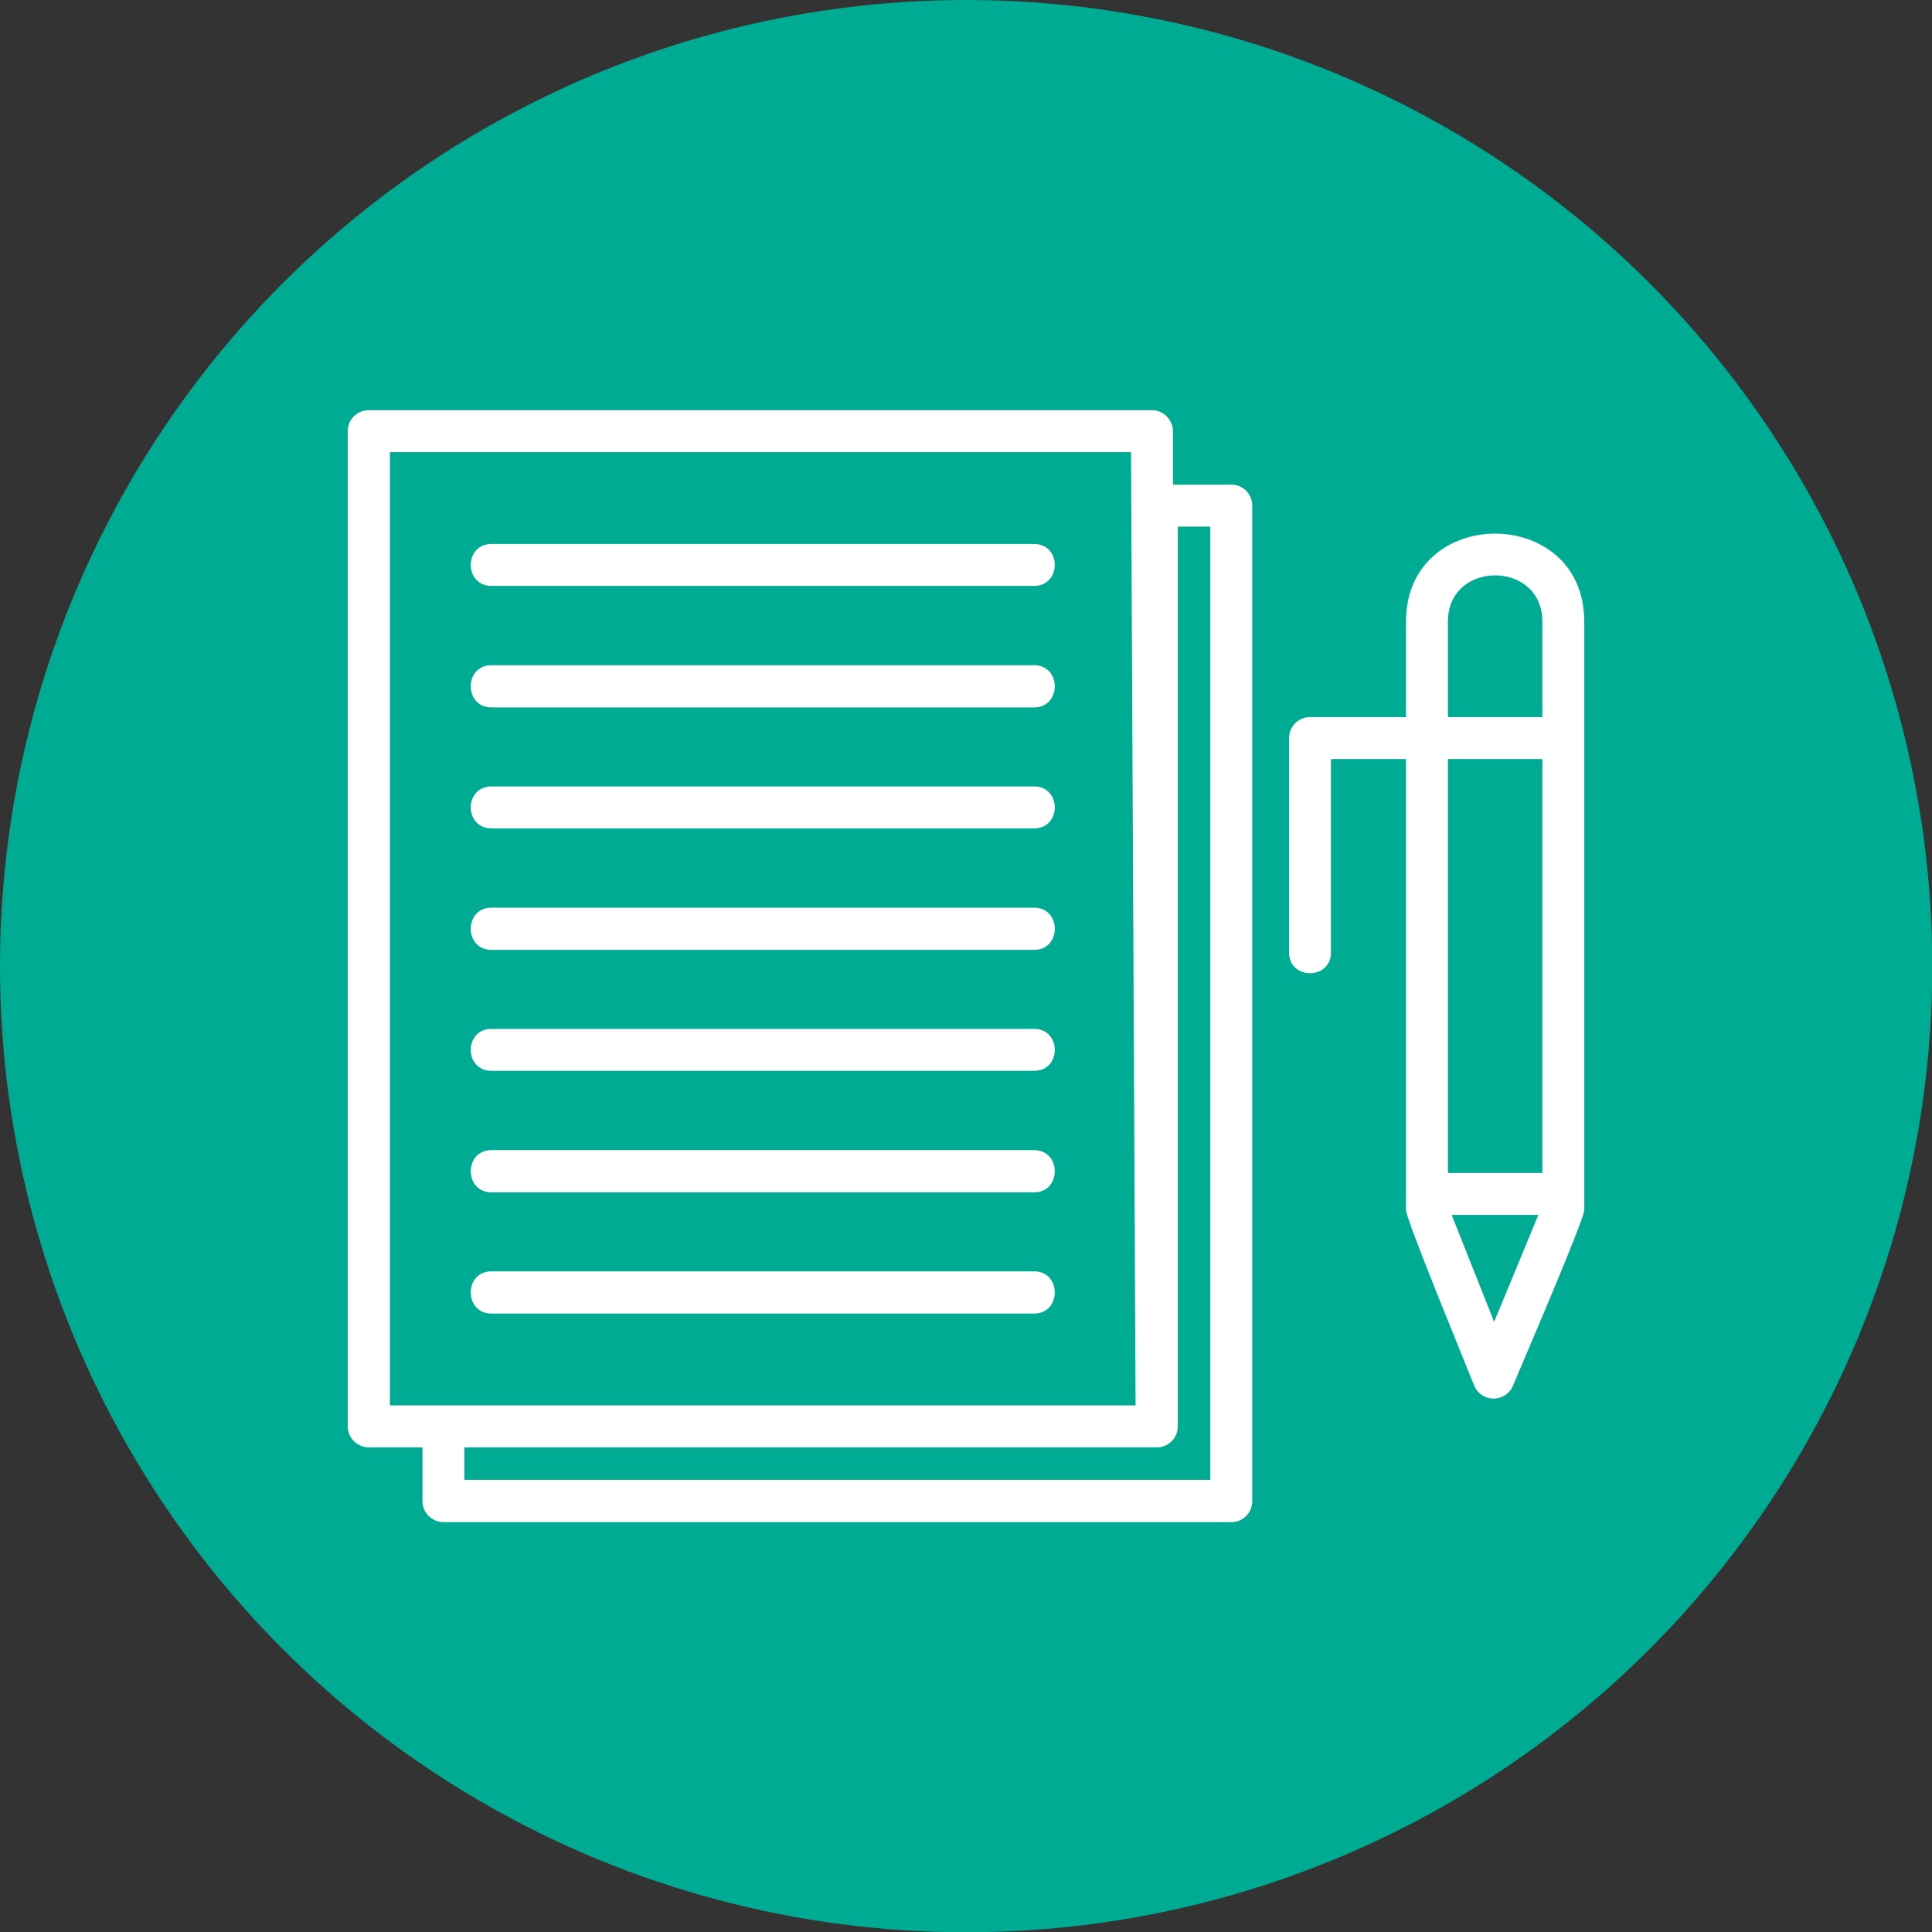 <svg clip-rule="evenodd" fill-rule="evenodd" height="512" image-rendering="optimizeQuality" shape-rendering="geometricPrecision" text-rendering="geometricPrecision" viewBox="0 0 6773 6773" width="512" xmlns="http://www.w3.org/2000/svg"><rect x="0" y="0" width="6773" height="6773" fill="#333333" stroke="none"/><g id="Layer_x0020_1"><circle cx="3387" cy="3387" fill="#00ab94" r="3387"/><path d="m3625 2054h-1902c-97 0-97-147 0-147h1902c97 0 97 147 0 147zm1611 2849c-30 0-57-18-68-46-30-75-239-582-239-615v-1581h-263v678c0 97-147 97-147 0v-751c0-41 33-74 73-74h337v-335c0-411 625-411 625 0v2063c0 34-219 541-250 616-11 27-38 45-68 45zm-147-644 149 375 155-375zm318-147v-1451h-331v1451zm0-1598v-335c0-216-331-216-331 0v335zm-1090 2822h-2762c-41 0-74-33-74-74v-188h-188c-41 0-74-33-74-74v-3489c0-40 33-73 74-73h2745c40 0 73 32 74 73v188h205c41 0 73 33 73 74v3489c0 41-32 74-73 74zm-2689-148h2615v-3342h-114v3154c0 42-33 74-74 74h-2427zm-261-261h2614l-16-3342h-2598zm2258-1597h-1902c-97 0-97-148 0-148h1902c97 0 97 148 0 148zm0 424h-1902c-97 0-97-147 0-147h1902c97 0 97 147 0 147zm0 426h-1902c-97 0-97-148 0-148h1902c97 0 97 148 0 148zm0 425h-1902c-97 0-97-148 0-148h1902c97 0 97 148 0 148zm0-1701h-1902c-97 0-97-147 0-147h1902c97 0 97 147 0 147zm0-424h-1902c-97 0-97-148 0-148h1902c97 0 97 148 0 148z" fill="#fff"/></g></svg>